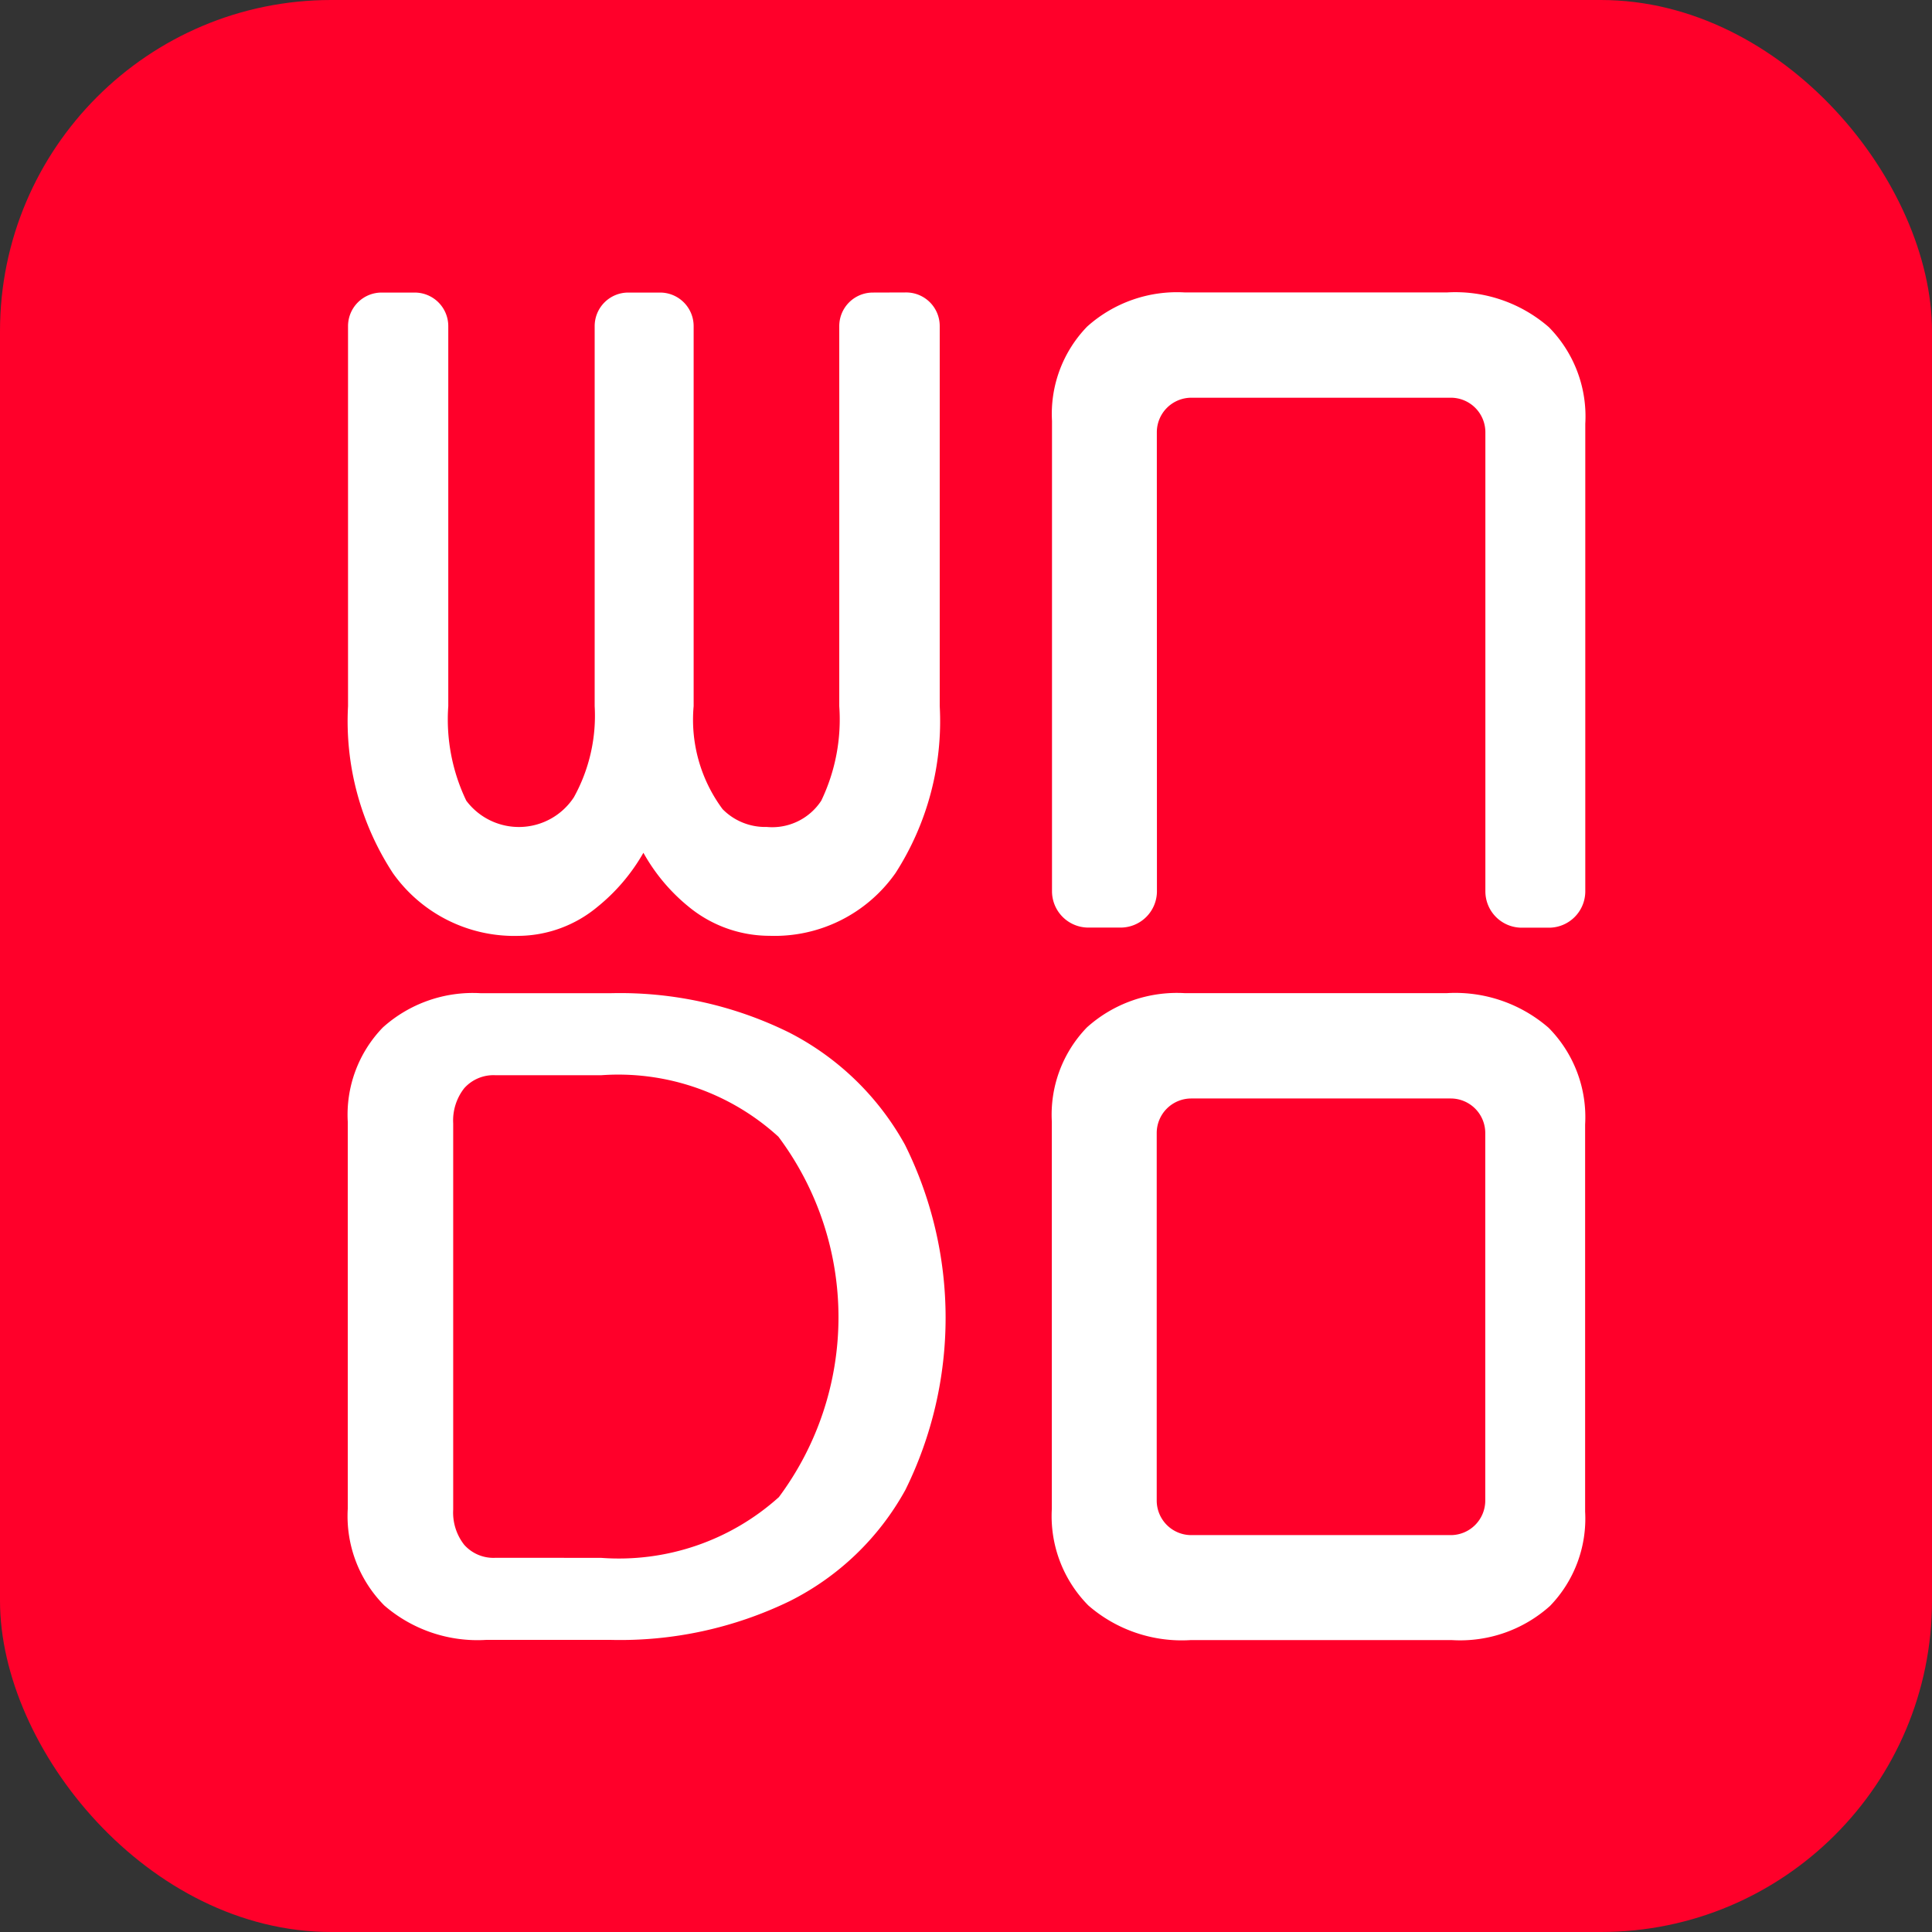 <svg xmlns="http://www.w3.org/2000/svg" width="35" height="35" viewBox="0 0 35 35">
  <rect x="0" y="0" width="35" height="35" fill="#333333" stroke="none"/>
  <g id="AppIcon" transform="translate(-60 -343.704)">
    <rect id="Rectangle_1179" data-name="Rectangle 1179" width="35" height="35" rx="6" transform="translate(60 343.704)" fill="#ff002a"/>
    <g id="Group_9358" data-name="Group 9358" transform="translate(66.3 349.004)">
      <g id="Group_9356" data-name="Group 9356" transform="translate(0 12.693)">
        <path id="Path_43706" data-name="Path 43706" d="M130.194,336.274a2.3,2.3,0,0,1-.661-1.75V327.51a2.272,2.272,0,0,1,.636-1.707,2.437,2.437,0,0,1,1.775-.62h2.344a6.921,6.921,0,0,1,3.239.711,5,5,0,0,1,2.1,2.034,7.039,7.039,0,0,1,.008,6.253,4.892,4.892,0,0,1-2.1,2.017,7.039,7.039,0,0,1-3.248.7h-2.244A2.579,2.579,0,0,1,130.194,336.274Zm3.926-.862a4.334,4.334,0,0,0,3.223-1.1,5.458,5.458,0,0,0-.008-6.529,4.3,4.3,0,0,0-3.214-1.114h-1.909a.709.709,0,0,0-.569.235.946.946,0,0,0-.2.636v7a.945.945,0,0,0,.2.636.708.708,0,0,0,.569.235Z" transform="translate(-129.533 -325.183)" fill="#fff"/>
      </g>
      <path id="Path_43715" data-name="Path 43715" d="M139.045,263.224a.608.608,0,0,0-.608.608v6.885a3.4,3.4,0,0,1-.326,1.712,1.062,1.062,0,0,1-.988.476,1.082,1.082,0,0,1-.8-.323,2.718,2.718,0,0,1-.524-1.865v-6.885a.608.608,0,0,0-.608-.608h-.577a.608.608,0,0,0-.608.608v6.885a3.05,3.05,0,0,1-.377,1.651,1.191,1.191,0,0,1-1.949.061,3.4,3.4,0,0,1-.326-1.712v-6.885a.608.608,0,0,0-.608-.608h-.6a.608.608,0,0,0-.608.608v6.885a5.03,5.03,0,0,0,.813,3.025,2.694,2.694,0,0,0,2.282,1.136,2.262,2.262,0,0,0,1.418-.521,3.458,3.458,0,0,0,.838-.984,3.37,3.37,0,0,0,.838.992,2.308,2.308,0,0,0,1.447.512,2.675,2.675,0,0,0,2.283-1.138,5.087,5.087,0,0,0,.8-3.024v-6.885a.608.608,0,0,0-.608-.608Z" transform="translate(-129.533 -263.224)" fill="#fff"/>
      <path id="Path_43714" data-name="Path 43714" d="M198.143,325.81a2.579,2.579,0,0,0-1.85-.628h-4.739a2.437,2.437,0,0,0-1.775.62,2.272,2.272,0,0,0-.636,1.707v7.015a2.3,2.3,0,0,0,.661,1.75,2.579,2.579,0,0,0,1.85.628h4.739a2.437,2.437,0,0,0,1.775-.619,2.273,2.273,0,0,0,.636-1.708V327.56A2.3,2.3,0,0,0,198.143,325.81ZM196.369,335h-4.7a.626.626,0,0,1-.626-.626v-6.658a.626.626,0,0,1,.626-.626h4.7a.626.626,0,0,1,.626.626v6.658A.626.626,0,0,1,196.369,335Z" transform="translate(-176.388 -312.49)" fill="#fff"/>
      <path id="Path_43713" data-name="Path 43713" d="M191.045,265.755a.626.626,0,0,1,.626-.626h4.7a.626.626,0,0,1,.626.626v8.316a.659.659,0,0,0,.659.659h.492a.659.659,0,0,0,.659-.659V265.6a2.3,2.3,0,0,0-.661-1.75,2.579,2.579,0,0,0-1.85-.628h-4.739a2.437,2.437,0,0,0-1.775.619,2.273,2.273,0,0,0-.636,1.708v8.52a.659.659,0,0,0,.659.659h.583a.659.659,0,0,0,.659-.659Z" transform="translate(-176.388 -263.224)" fill="#fff"/>
    </g>
  </g>
</svg>
